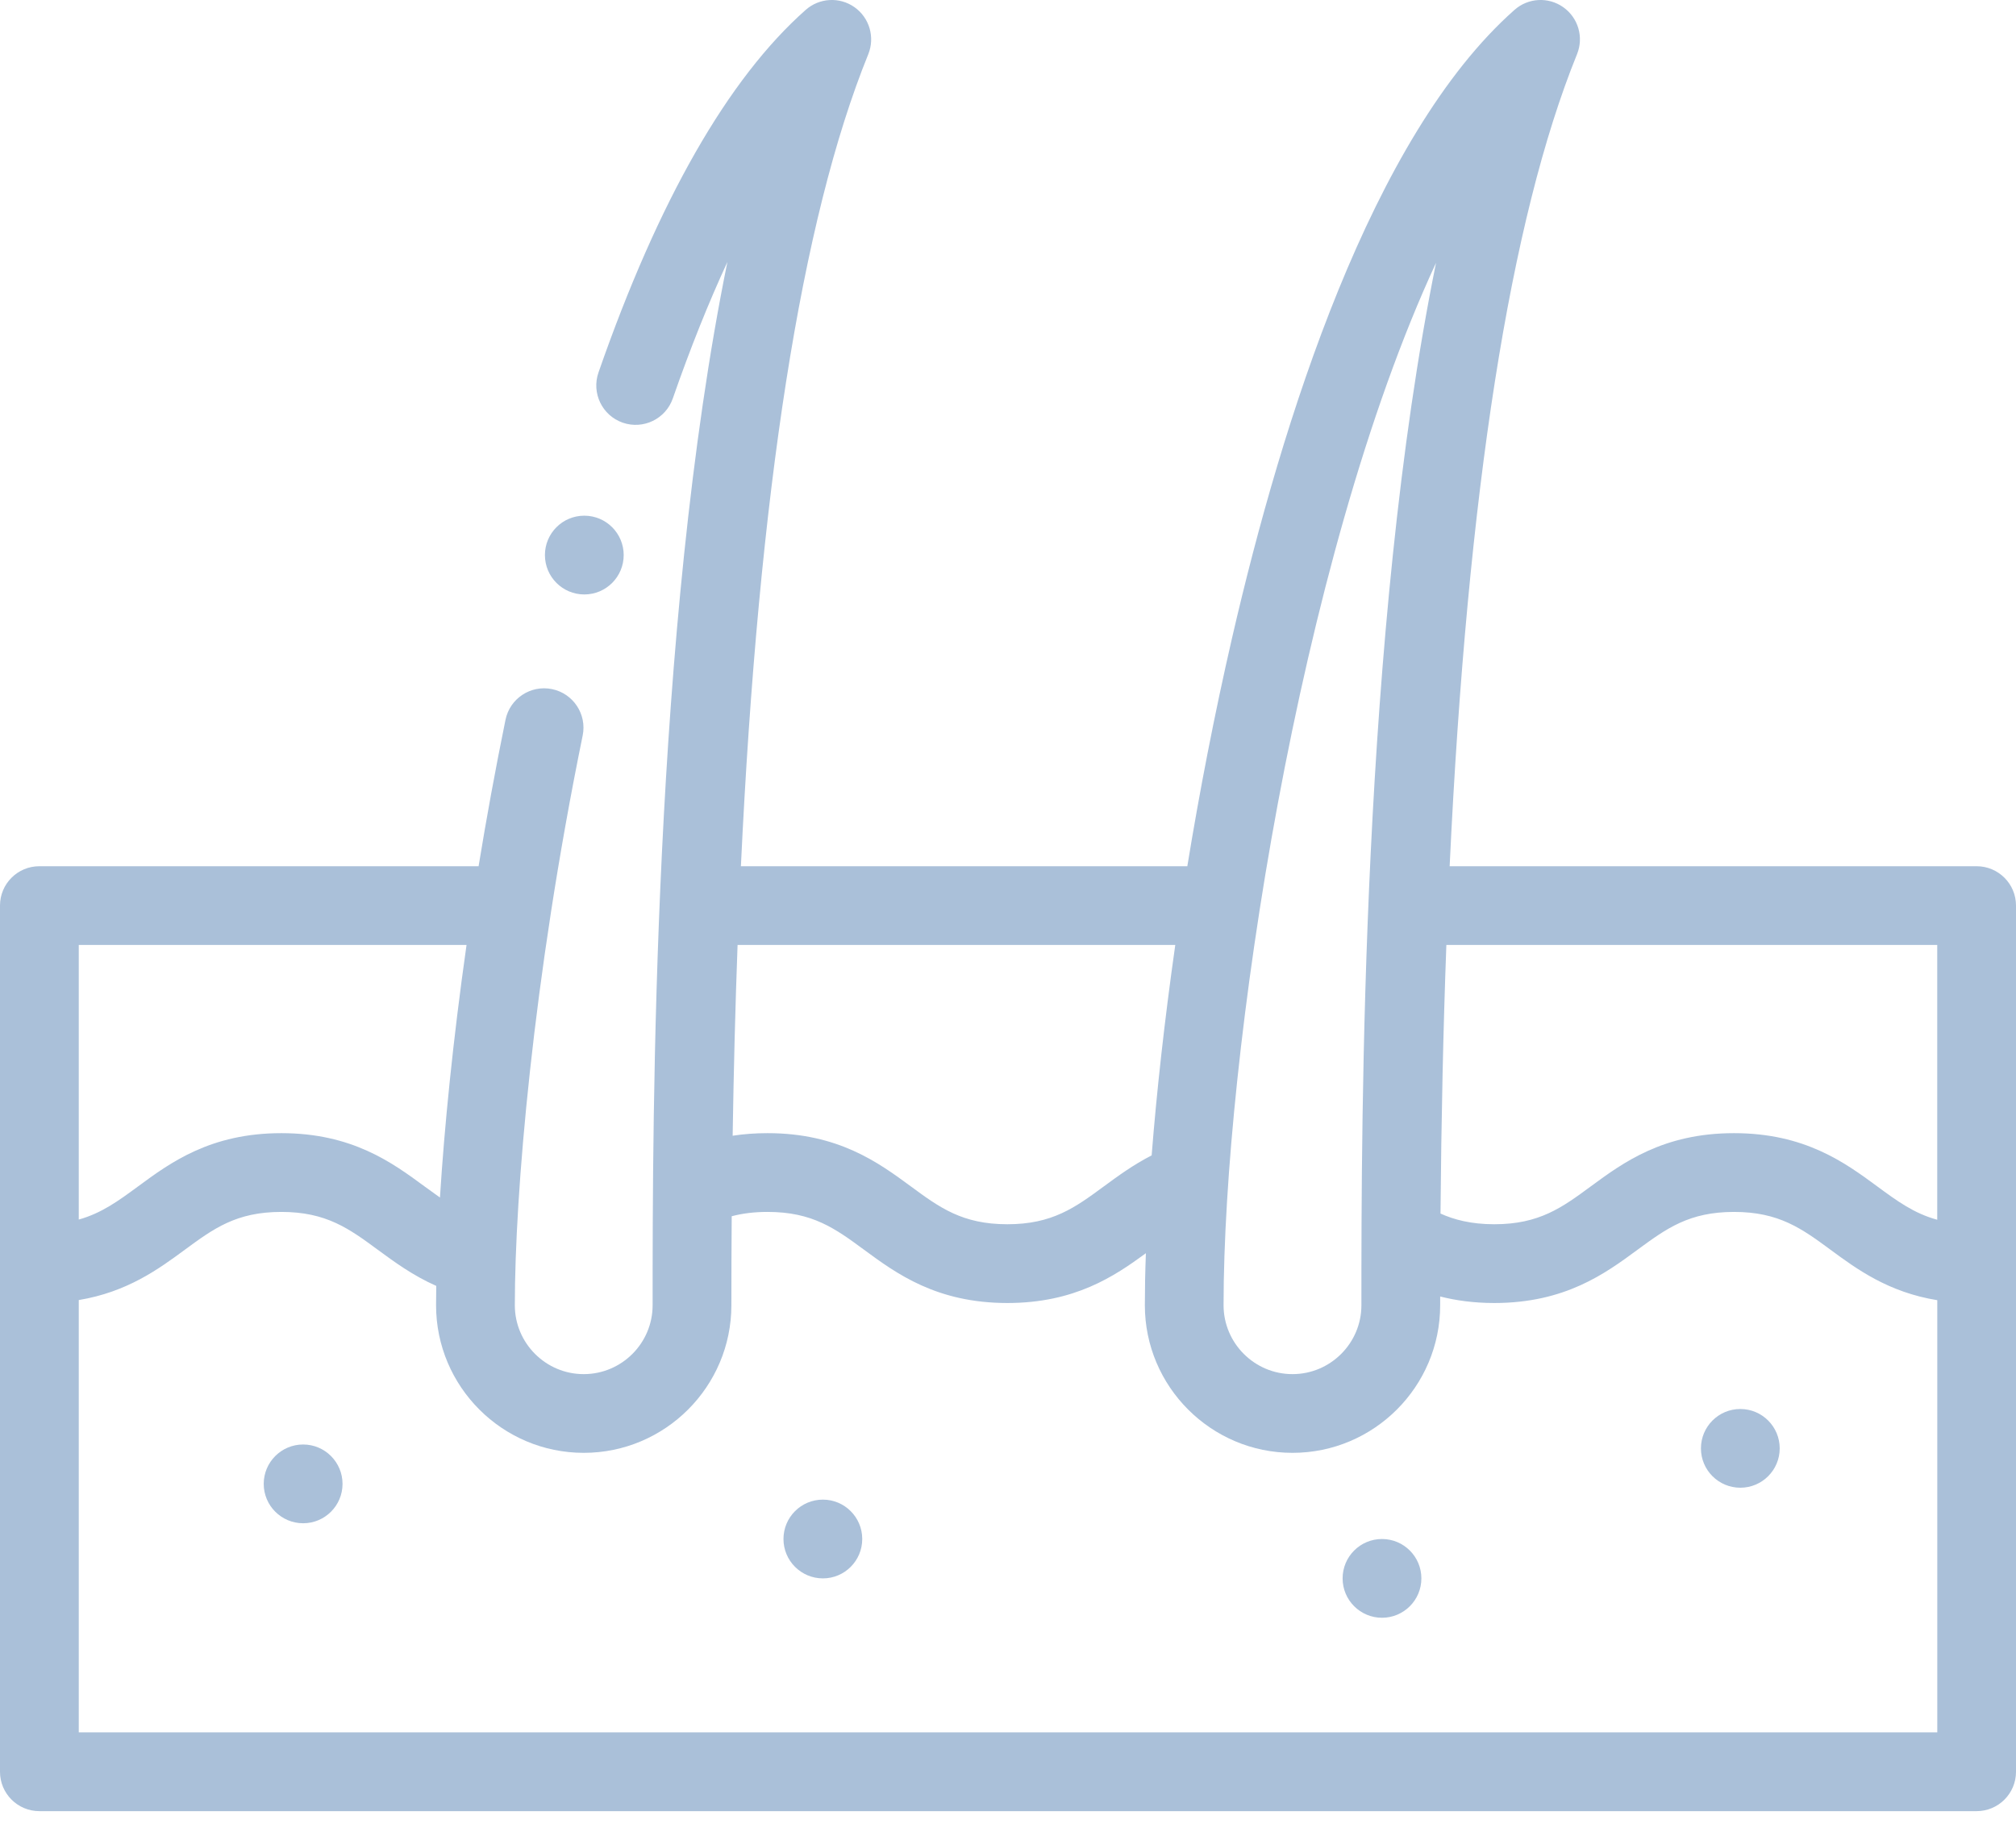 <svg width="43" height="39" viewBox="0 0 43 39" fill="none" xmlns="http://www.w3.org/2000/svg">
<path d="M42.16 18.477H30.92C31.299 10.483 32.209 4.676 33.637 1.156C33.784 0.794 33.663 0.38 33.344 0.154C33.026 -0.071 32.595 -0.048 32.303 0.211C29.256 2.906 27.347 8.976 26.282 13.595C25.902 15.243 25.584 16.892 25.325 18.477H15.803C16.182 10.483 17.091 4.676 18.52 1.156C18.666 0.794 18.545 0.38 18.227 0.154C17.909 -0.071 17.477 -0.048 17.185 0.211C15.529 1.676 14.042 4.278 12.765 7.946C12.613 8.384 12.844 8.863 13.282 9.016C13.721 9.168 14.199 8.936 14.351 8.498C14.725 7.424 15.114 6.454 15.515 5.588C13.92 13.423 13.92 23.888 13.92 27.841C13.92 28.651 13.261 29.311 12.45 29.311C11.64 29.311 10.981 28.651 10.981 27.841C10.981 25.499 11.36 20.912 12.428 15.69C12.521 15.236 12.228 14.792 11.773 14.699C11.319 14.606 10.875 14.899 10.782 15.354C10.563 16.424 10.373 17.469 10.208 18.477H0.84C0.376 18.477 0 18.852 0 19.316V37.793C0 38.257 0.376 38.633 0.84 38.633H42.16C42.624 38.633 43 38.257 43 37.793V19.316C43 18.853 42.624 18.477 42.16 18.477ZM41.32 20.156V26.018C40.824 25.883 40.462 25.617 40.04 25.306C39.352 24.8 38.496 24.171 36.985 24.171C35.474 24.171 34.619 24.8 33.931 25.306C33.317 25.758 32.832 26.114 31.872 26.114C31.374 26.114 31.011 26.015 30.725 25.886C30.742 23.873 30.783 21.963 30.85 20.156H41.32ZM29.038 27.841C29.038 28.651 28.378 29.311 27.568 29.311C26.758 29.311 26.098 28.651 26.098 27.841C26.098 22.56 27.678 11.973 30.63 5.606C29.038 13.439 29.038 23.891 29.038 27.841ZM25.068 20.156C24.837 21.777 24.67 23.299 24.564 24.645C24.17 24.847 23.843 25.087 23.545 25.306C22.931 25.758 22.446 26.114 21.486 26.114C20.526 26.114 20.041 25.758 19.427 25.306C18.739 24.8 17.883 24.171 16.372 24.171C16.114 24.171 15.866 24.189 15.627 24.226C15.649 22.816 15.684 21.459 15.732 20.156H25.068ZM9.951 20.156C9.659 22.207 9.478 24.047 9.384 25.544C9.276 25.468 9.167 25.389 9.054 25.306C8.367 24.8 7.511 24.171 6 24.171C4.489 24.171 3.633 24.8 2.946 25.306C2.527 25.614 2.169 25.877 1.68 26.014V20.156H9.951ZM1.68 36.953V27.731C2.716 27.559 3.384 27.069 3.941 26.659C4.555 26.207 5.04 25.851 6 25.851C6.96 25.851 7.445 26.207 8.059 26.659C8.416 26.921 8.808 27.209 9.305 27.429C9.303 27.573 9.301 27.711 9.301 27.841C9.301 29.577 10.714 30.99 12.451 30.99C14.187 30.99 15.6 29.577 15.6 27.841C15.6 27.198 15.602 26.566 15.607 25.943C15.842 25.881 16.093 25.851 16.372 25.851C17.332 25.851 17.817 26.207 18.431 26.659C19.119 27.165 19.975 27.794 21.486 27.794C22.925 27.794 23.769 27.224 24.441 26.732C24.426 27.13 24.419 27.502 24.419 27.841C24.419 29.578 25.832 30.99 27.568 30.99C29.305 30.99 30.718 29.578 30.718 27.841C30.718 27.779 30.718 27.717 30.718 27.655C31.048 27.739 31.43 27.794 31.872 27.794C33.383 27.794 34.239 27.165 34.926 26.659C35.541 26.207 36.026 25.851 36.986 25.851C37.945 25.851 38.431 26.207 39.045 26.659C39.604 27.071 40.276 27.564 41.321 27.734V36.953H1.68Z" fill="#AAC0D9"/>
<path d="M6.466 30.812H6.465C6.001 30.812 5.625 31.189 5.625 31.652C5.625 32.116 6.002 32.492 6.466 32.492C6.93 32.492 7.306 32.116 7.306 31.652C7.306 31.189 6.93 30.812 6.466 30.812Z" fill="#AAC0D9"/>
<path d="M17.552 31.988H17.551C17.087 31.988 16.711 32.364 16.711 32.828C16.711 33.292 17.088 33.668 17.552 33.668C18.015 33.668 18.391 33.292 18.391 32.828C18.391 32.364 18.015 31.988 17.552 31.988Z" fill="#AAC0D9"/>
<path d="M29.477 32.828H29.477C29.013 32.828 28.637 33.204 28.637 33.668C28.637 34.132 29.014 34.508 29.477 34.508C29.941 34.508 30.317 34.132 30.317 33.668C30.317 33.204 29.941 32.828 29.477 32.828Z" fill="#AAC0D9"/>
<path d="M37.12 30.055H37.119C36.656 30.055 36.28 30.431 36.28 30.895C36.28 31.358 36.656 31.734 37.12 31.734C37.584 31.734 37.96 31.358 37.96 30.895C37.96 30.431 37.584 30.055 37.12 30.055Z" fill="#AAC0D9"/>
<path d="M12.463 12.68C12.927 12.68 13.303 12.304 13.303 11.84C13.303 11.376 12.927 11 12.463 11H12.462C11.998 11 11.623 11.376 11.623 11.84C11.623 12.304 11.999 12.68 12.463 12.68Z" fill="#AAC0D9"/>
</svg>
